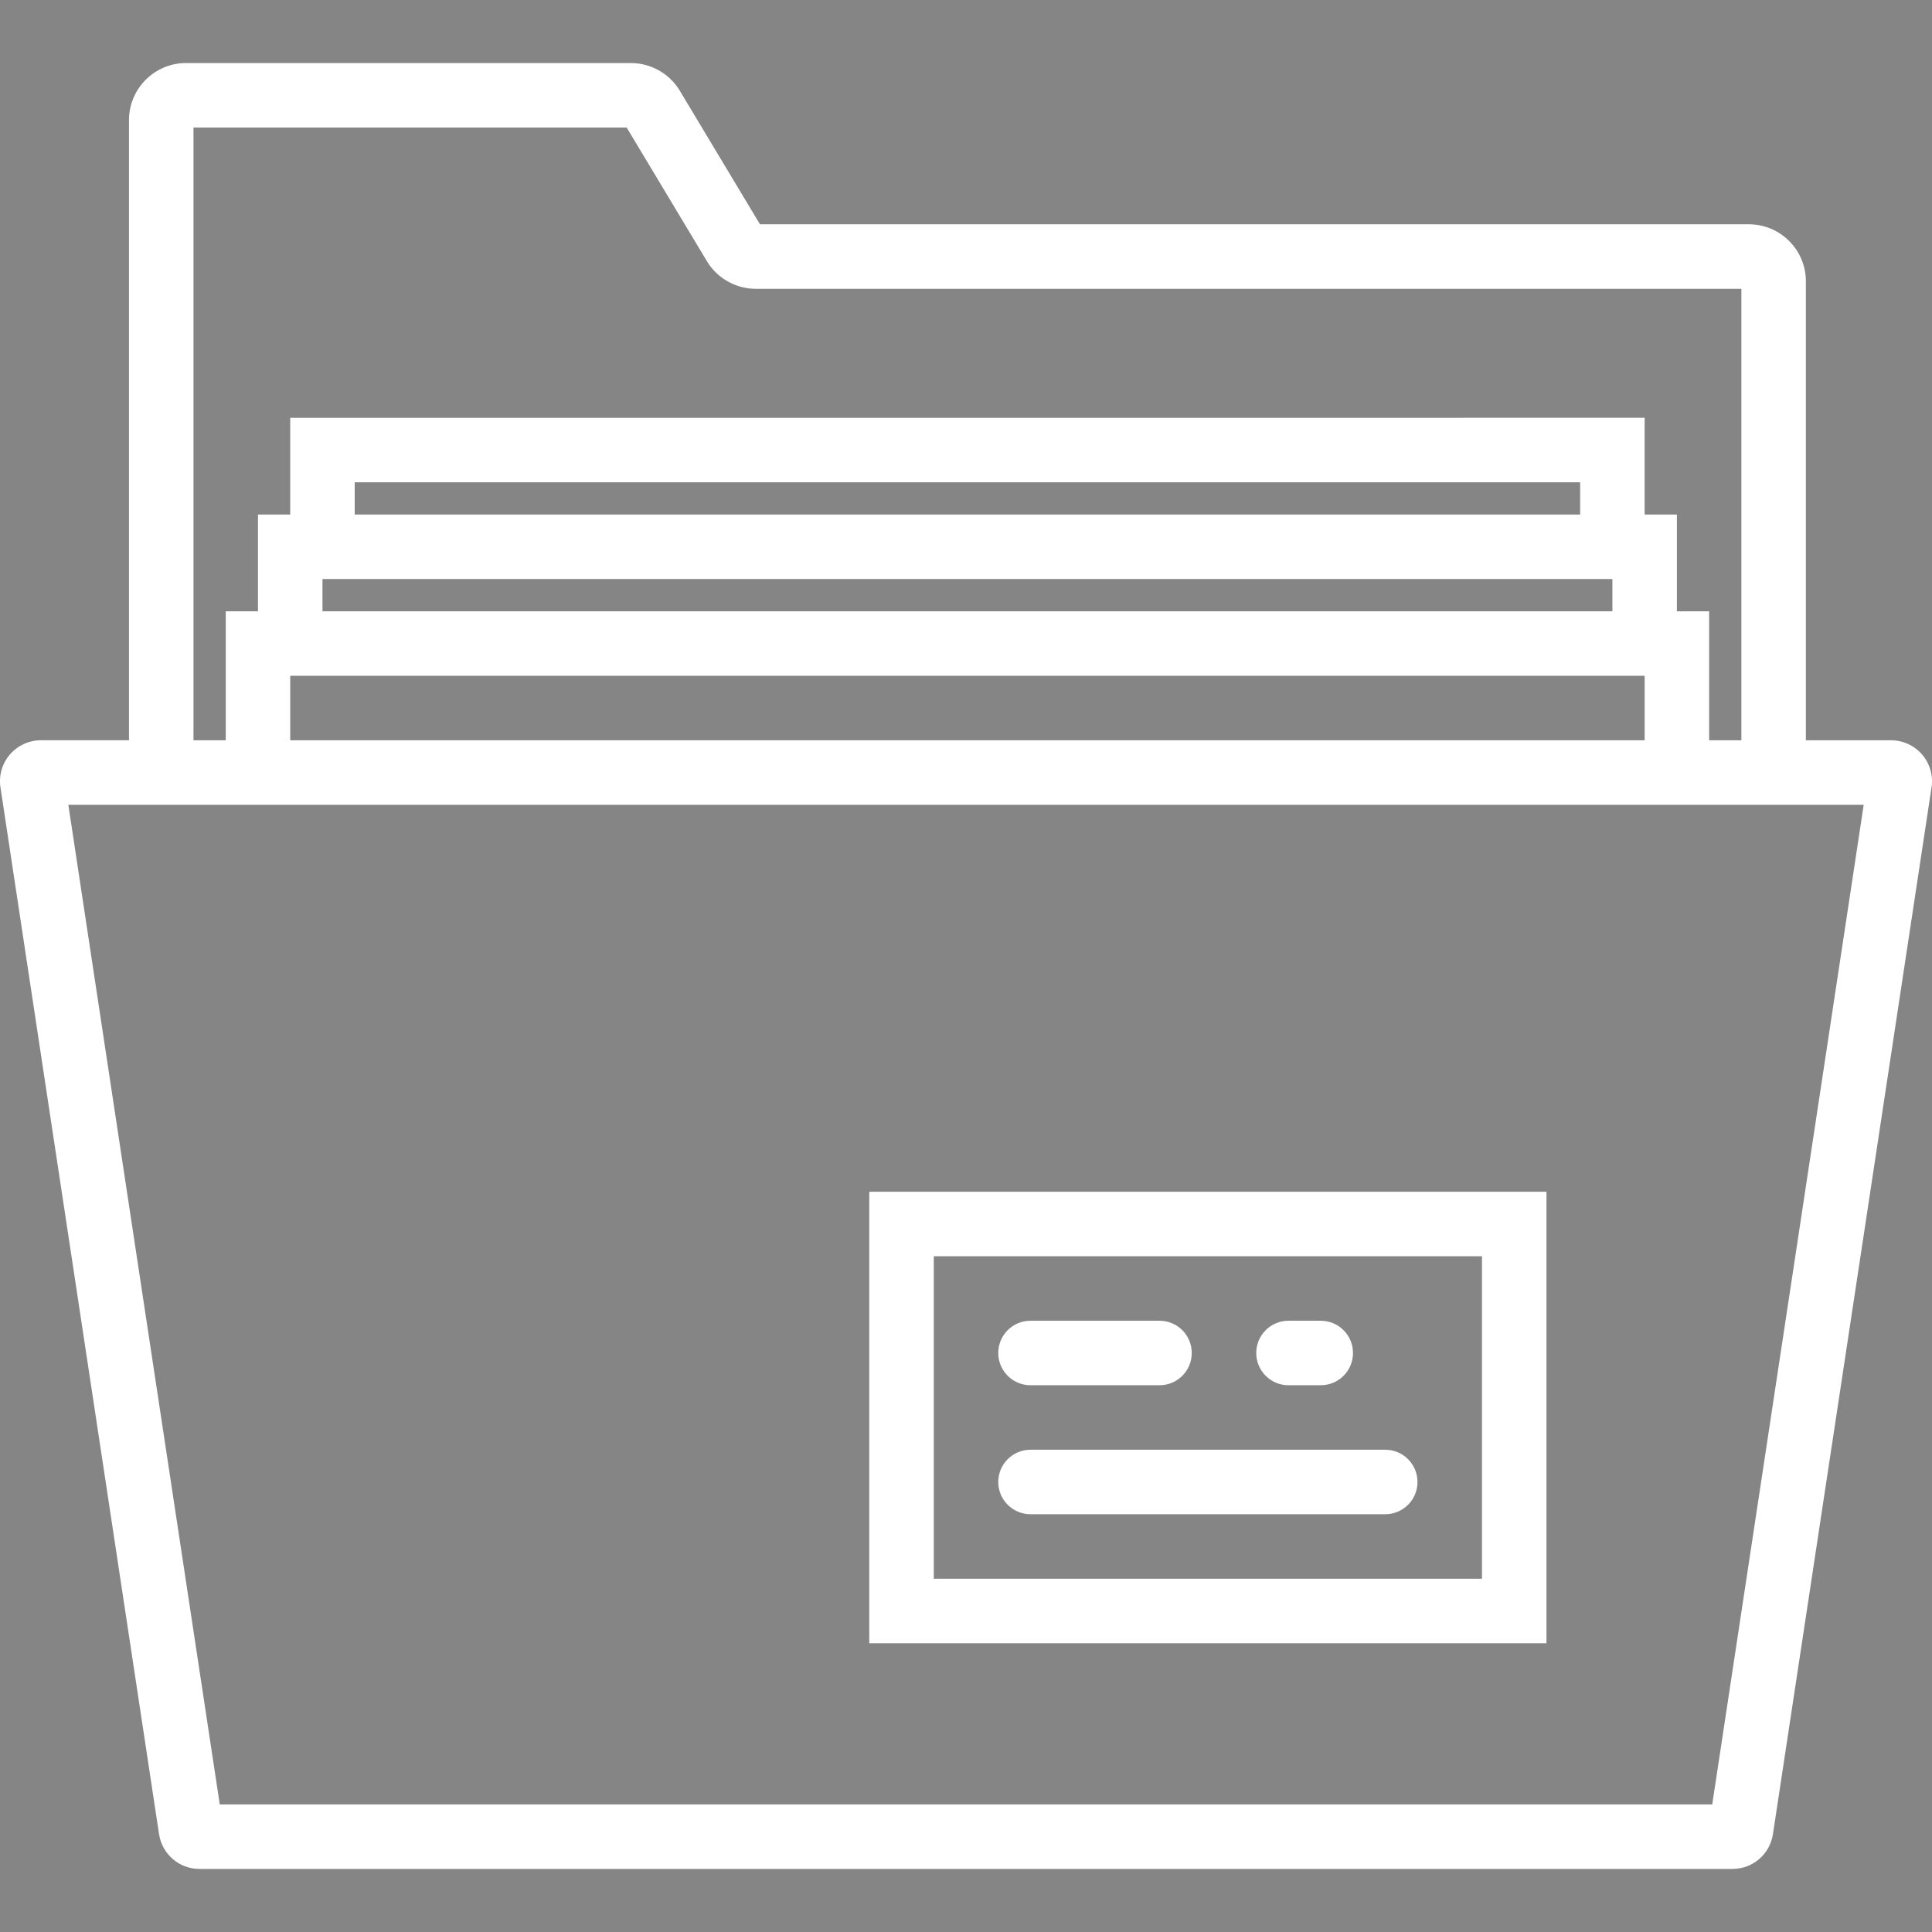 <?xml version="1.0" encoding="iso-8859-1"?>
<!-- Generator: Adobe Illustrator 19.0.0, SVG Export Plug-In . SVG Version: 6.00 Build 0)  -->
<svg version="1.1" id="Capa_1" xmlns="http://www.w3.org/2000/svg" xmlns:xlink="http://www.w3.org/1999/xlink" x="0px" y="0px"
	 viewBox="0 0 59.911 59.911" style="enable-background:new 0 0 59.911 59.911;opacity:.6" xml:space="preserve" >
<rect x="0" y="0" width="59.911" height="59.911" fill="#333333" stroke="none"/>
<g>
	<path fill="#fff" d="M59.605,23.399c-0.241-0.281-0.593-0.443-0.965-0.443H56V8.723c0-0.975-0.793-1.768-1.768-1.768H23.566l-2.485-4.141
		c-0.317-0.53-0.898-0.859-1.516-0.859H5.767C4.793,1.956,4,2.749,4,3.723v19.232H1.271c-0.37,0-0.722,0.161-0.963,0.441
		c-0.242,0.28-0.35,0.651-0.294,1.02l4.918,32.461c0.097,0.625,0.625,1.078,1.256,1.078h47.534c0.632,0,1.16-0.453,1.257-1.081
		l4.917-32.454C59.953,24.053,59.847,23.681,59.605,23.399z M6,3.956h13.434l2.485,4.141c0.317,0.53,0.898,0.859,1.516,0.859H54v14
		h-1v-4h-1v-3h-1v-3H9v3H8v3H7v4H6V3.956z M9,20.956h42v2H9V20.956z M10,17.956h40v1H10V17.956z M49,15.956H11v-1h38V15.956z
		 M53.096,55.956H6.815l-4.696-31H4h3h46h3h1.793L53.096,55.956z"/>
	<path  fill="#fff" d="M26.956,50.956h21v-14h-21V50.956z M28.956,38.956h17v10h-17V38.956z"/>
	<path fill="#fff"  d="M31.956,42.956h4c0.553,0,1-0.447,1-1s-0.447-1-1-1h-4c-0.553,0-1,0.447-1,1S31.403,42.956,31.956,42.956z"/>
	<path  fill="#fff" d="M39.956,42.956h1c0.553,0,1-0.447,1-1s-0.447-1-1-1h-1c-0.553,0-1,0.447-1,1S39.403,42.956,39.956,42.956z"/>
	<path  fill="#fff" d="M42.956,44.956h-11c-0.553,0-1,0.447-1,1s0.447,1,1,1h11c0.553,0,1-0.447,1-1S43.509,44.956,42.956,44.956z"/>
</g>
<g>
</g>
<g>
</g>
<g>
</g>
<g>
</g>
<g>
</g>
<g>
</g>
<g>
</g>
<g>
</g>
<g>
</g>
<g>
</g>
<g>
</g>
<g>
</g>
<g>
</g>
<g>
</g>
<g>
</g>
</svg>
